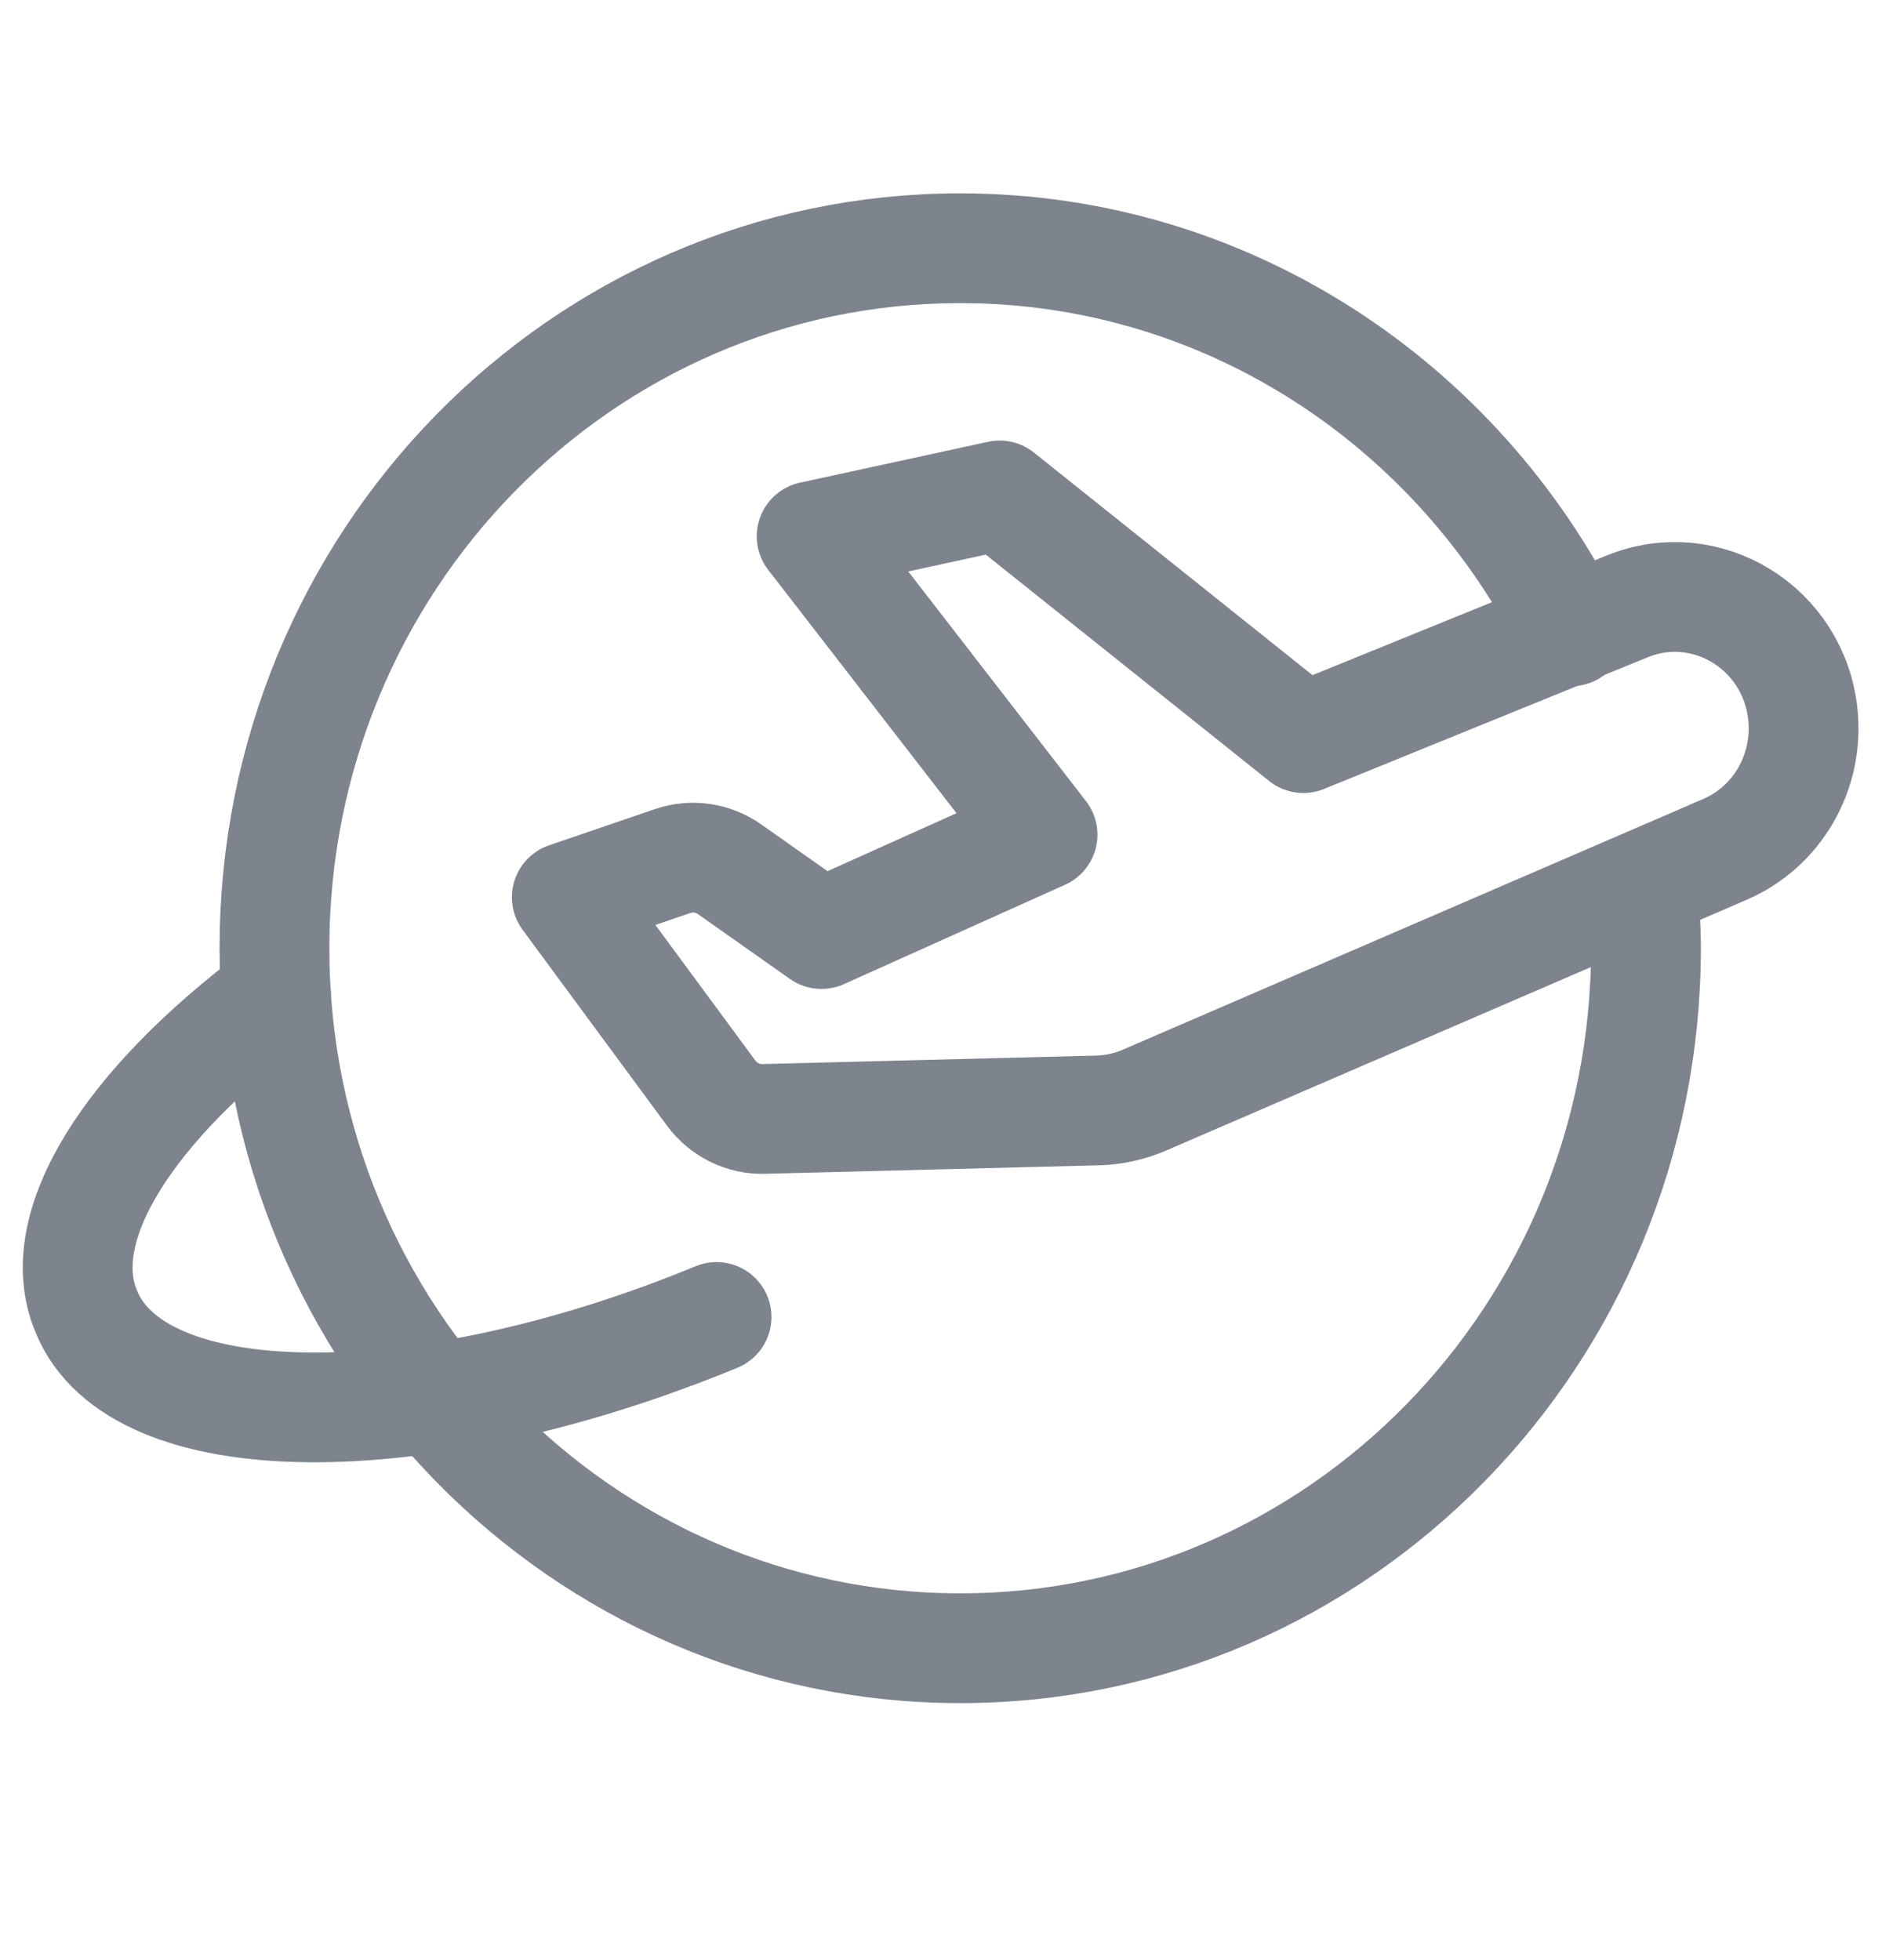 <svg width="24" height="25" viewBox="0 0 24 25" fill="none" xmlns="http://www.w3.org/2000/svg">
<g id="Travel/Plane, Trip, International">
<g id="Group">
<g id="Group_2">
<path id="Path" fill-rule="evenodd" clip-rule="evenodd" d="M9.067 13.939L7.228 11.444L8.578 10.982C8.823 10.899 9.092 10.937 9.304 11.087L10.476 11.913L13.295 10.646L10.35 6.84L12.748 6.319L16.621 9.414L20.751 7.734C21.762 7.323 22.878 8.011 22.991 9.115V9.115C23.067 9.848 22.664 10.546 21.998 10.833L14.595 14.031C14.405 14.113 14.203 14.158 13.997 14.163L9.743 14.271C9.478 14.28 9.226 14.155 9.067 13.939Z" stroke="#7D848D" stroke-width="1.4" stroke-linecap="round" stroke-linejoin="round"/>
<path id="Path_2" d="M20.035 8.052C18.59 5.155 15.648 3.166 12.245 3.166C7.415 3.166 3.5 7.163 3.5 12.094C3.5 17.025 7.415 21.022 12.245 21.022C17.075 21.022 20.99 17.026 20.99 12.094C20.99 11.828 20.973 11.567 20.951 11.307" stroke="#7D848D" stroke-width="1.4" stroke-linecap="round" stroke-linejoin="round"/>
<path id="Path_3" d="M3.52 12.693C1.656 14.088 0.647 15.636 1.097 16.718C1.735 18.33 5.335 18.365 9.138 16.797" stroke="#7D848D" stroke-width="1.4" stroke-linecap="round" stroke-linejoin="round"/>
</g>
</g>
</g>
</svg>
